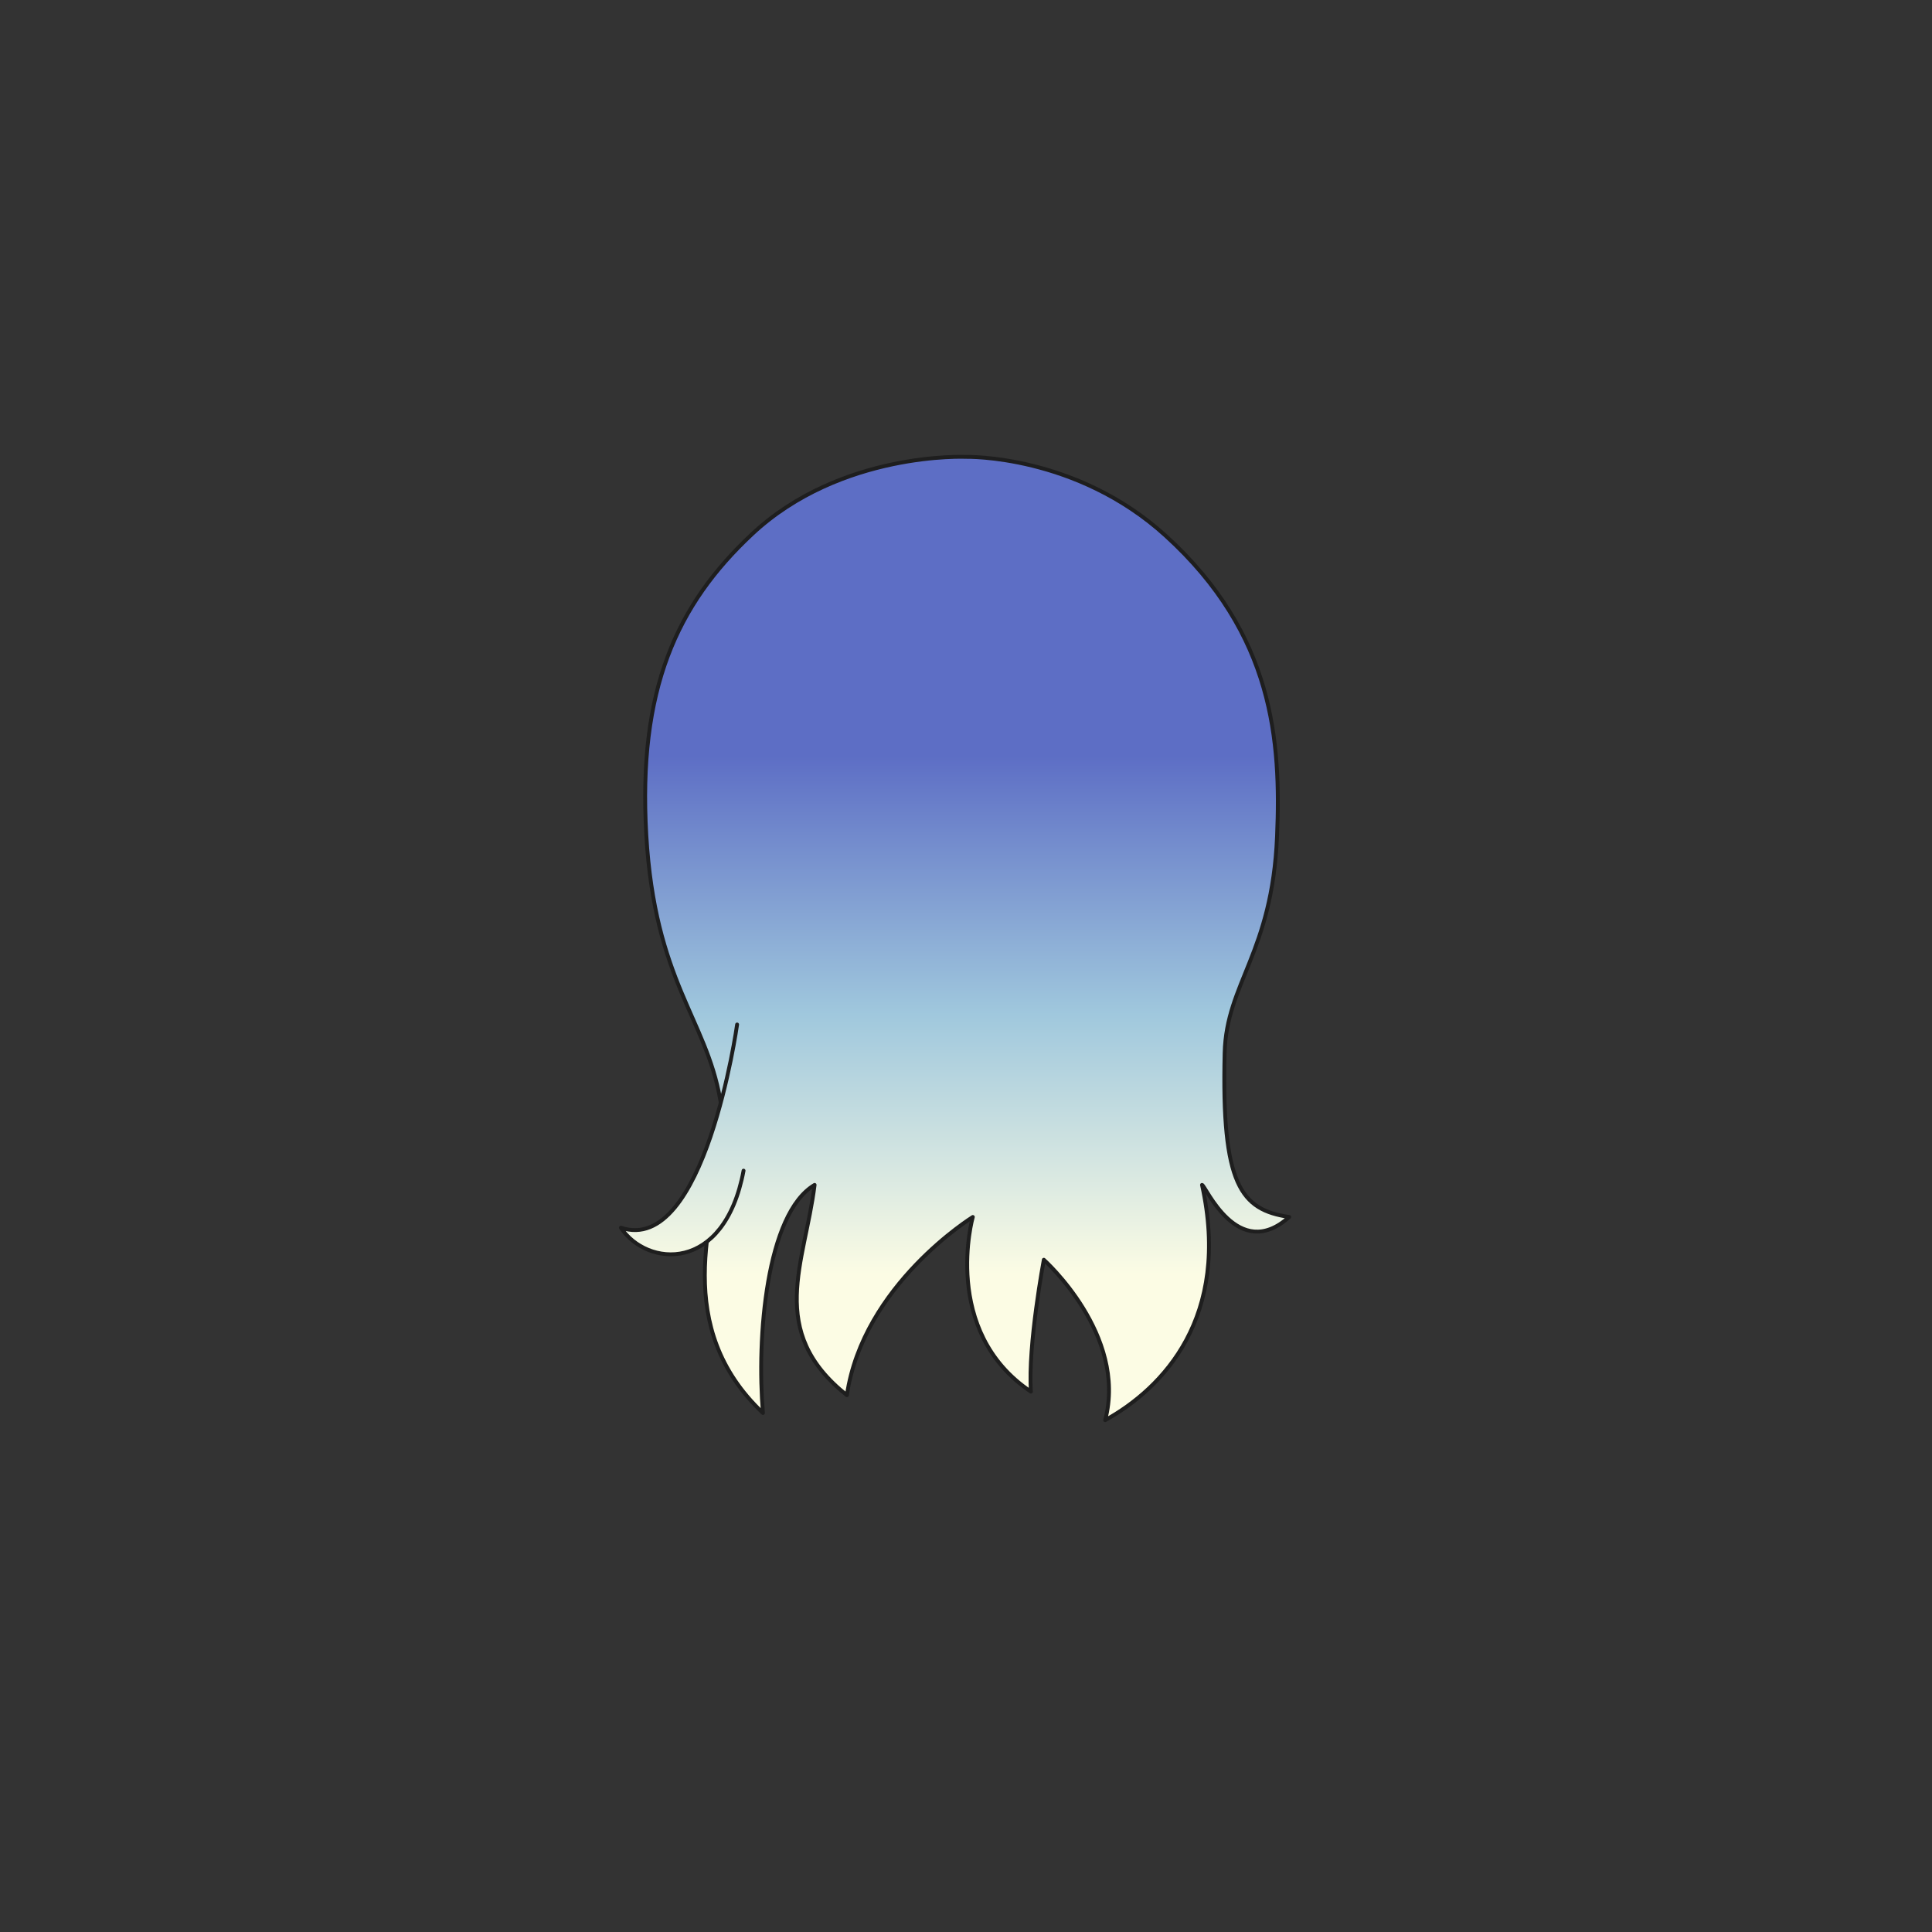 <svg xmlns="http://www.w3.org/2000/svg" width="500" height="500" version="1.1"><rect width="100%" height="100%" fill="#333333" stroke="none"/><g id="x002"><g><linearGradient id="hair2XMLID_480_" gradientUnits="userSpaceOnUse" x1="250.305" y1="329.667" x2="250.305" y2="195.667"><stop offset="0" style="stop-color:#FCFCE4"></stop><stop offset="0.5" style="stop-color:#A0C8DD"></stop><stop offset="1" style="stop-color:#5D6EC5"></stop></linearGradient><path style="fill:url(#hair2XMLID_480_);stroke:#1E1E1E;stroke-linecap:round;stroke-linejoin:round;" d="M316.936,272.521c0.438-18.047,12.305-25.946,13.559-56.041c1.022-24.556-0.771-52.299-28.829-77.832c-23.187-21.102-51.572-20.409-51.572-20.409s-32.472-1.539-55.485,20.012c-19.511,18.272-29.539,40.178-27.345,77.882c2.193,37.706,15.488,47.507,19.113,68.38c5.687,32.732,1.652,8.474,1.045,11.99c-3.343,19.371-13.37,47.045,10.028,69.185c-1.672-19.371,0.834-51.655,13.368-59.036c-2.507,20.293-12.534,37.82,8.356,54.425c4.178-28.598,32.588-46.123,32.588-46.123s-8.357,29.517,15.037,45.199c-0.836-11.99,3.341-34.13,3.341-34.13s21.725,19.372,15.876,41.51c15.04-8.303,32.588-26.748,25.067-60.881c0.838,0,9.192,20.293,22.562,8.302C321.109,313.109,316.102,306.652,316.936,272.521z"></path><linearGradient id="hair2XMLID_481_" gradientUnits="userSpaceOnUse" x1="176.559" y1="329.667" x2="176.559" y2="195.667"><stop offset="0" style="stop-color:#FCFCE4"></stop><stop offset="0.5" style="stop-color:#A0C8DD"></stop><stop offset="1" style="stop-color:#5D6EC5"></stop></linearGradient><path style="fill:url(#hair2XMLID_481_);stroke:#1E1E1E;stroke-linecap:round;stroke-linejoin:round;" d="M190.763,265.141c0,0-8.355,59.958-30.081,52.581c6.685,10.147,26.739,11.992,31.752-14.759"></path></g></g></svg>